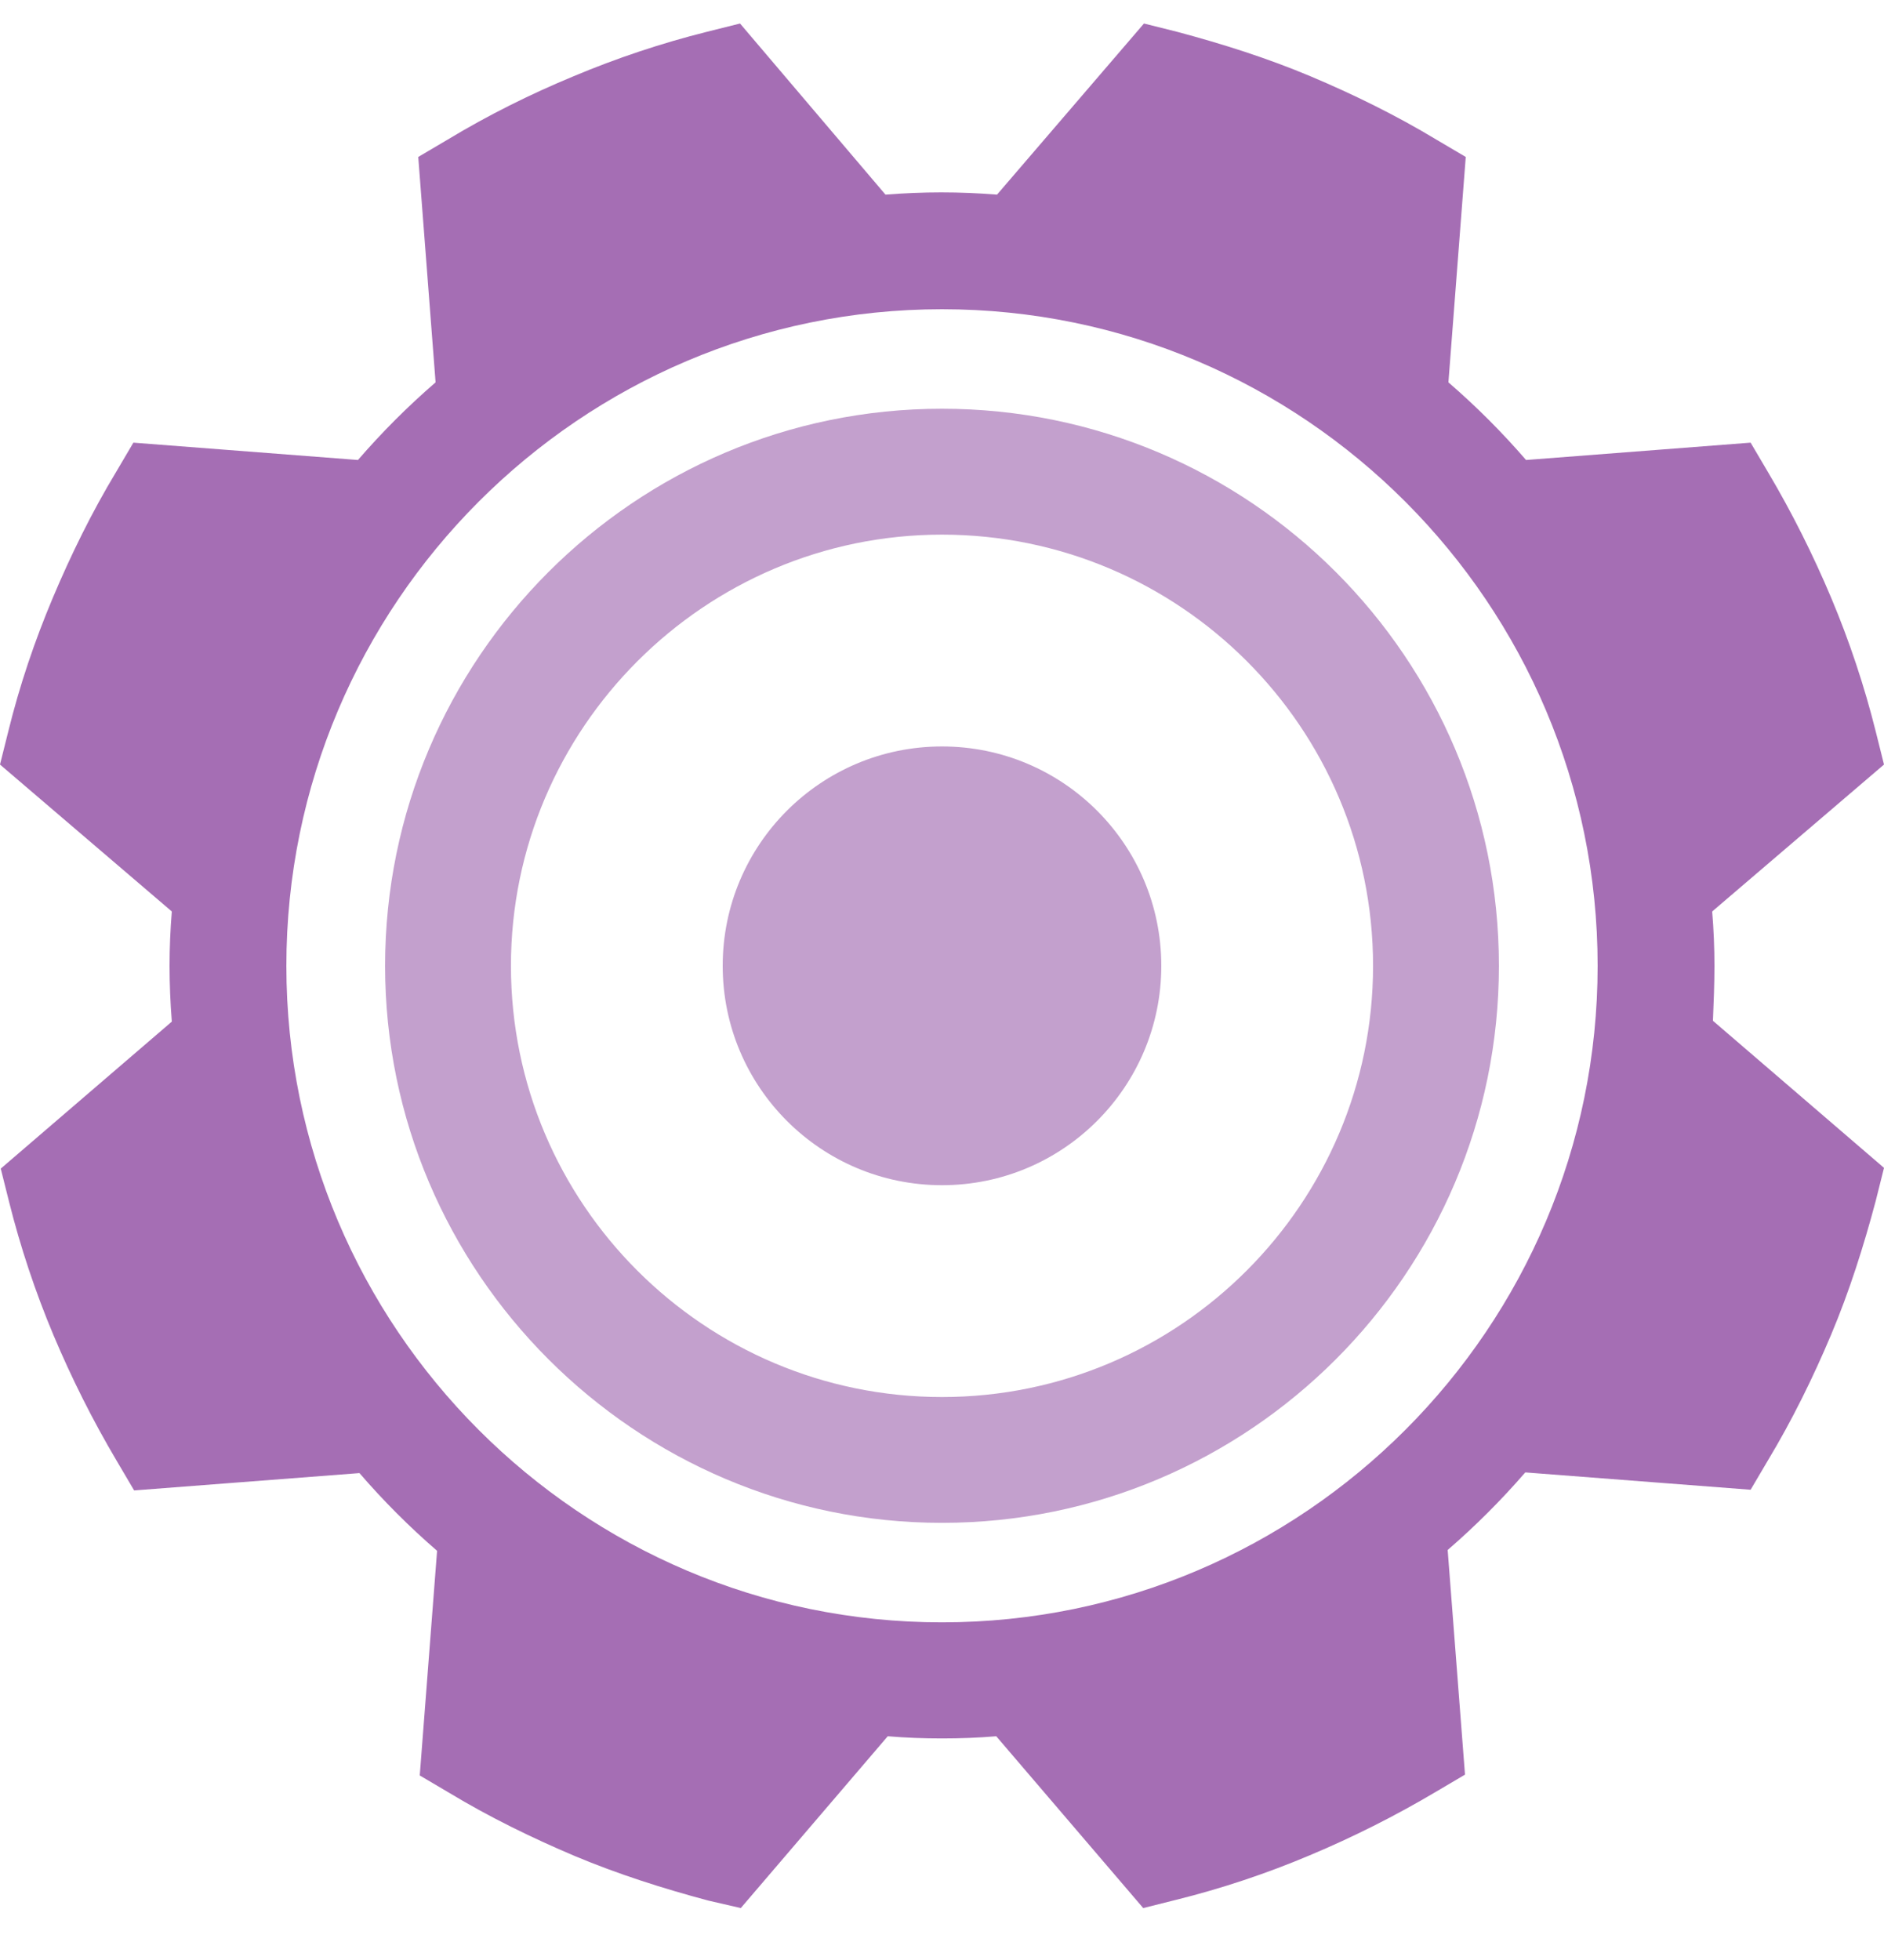 <svg width="25" height="26" viewBox="0 0 25 26" fill="none" xmlns="http://www.w3.org/2000/svg">
<path d="M12.5 15.722C14.107 15.722 15.41 14.419 15.41 12.812C15.41 11.204 14.107 9.902 12.5 9.902C10.893 9.902 9.59 11.204 9.59 12.812C9.59 14.419 10.893 15.722 12.5 15.722Z" fill="#C3A0CD"/>
<path d="M12.5 20.201C8.43 20.201 5.11 16.881 5.11 12.812C5.11 8.742 8.42 5.422 12.5 5.422C16.58 5.422 19.89 8.732 19.89 12.812C19.89 16.892 16.57 20.201 12.5 20.201ZM12.5 7.092C9.35 7.092 6.78 9.662 6.78 12.812C6.78 15.972 9.35 18.532 12.5 18.532C15.66 18.532 18.22 15.961 18.22 12.812C18.22 9.652 15.65 7.092 12.5 7.092Z" fill="#C3A0CD"/>
<path d="M22.75 12.812C22.75 12.572 22.74 12.332 22.72 12.091L25 10.142L24.89 9.702C24.74 9.102 24.54 8.502 24.3 7.932C24.06 7.362 23.78 6.802 23.46 6.262L23.23 5.872L20.25 6.102C19.93 5.732 19.59 5.392 19.22 5.072L19.45 2.082L19.06 1.852C18.53 1.532 17.96 1.252 17.39 1.012C16.82 0.772 16.22 0.582 15.62 0.422L15.18 0.312L13.23 2.582C12.98 2.562 12.74 2.552 12.49 2.552C12.25 2.552 12 2.562 11.75 2.582L9.82 0.312L9.38 0.422C8.78 0.572 8.18 0.772 7.61 1.012C7.03 1.252 6.47 1.532 5.94 1.852L5.55 2.082L5.78 5.072C5.41 5.392 5.07 5.732 4.75 6.102L1.77 5.872L1.54 6.262C1.22 6.792 0.94 7.362 0.7 7.932C0.46 8.502 0.26 9.092 0.11 9.702L0 10.142L2.28 12.091C2.26 12.332 2.25 12.572 2.25 12.812C2.25 13.052 2.26 13.302 2.28 13.552L0.01 15.502L0.12 15.941C0.27 16.541 0.47 17.142 0.71 17.712C0.95 18.282 1.23 18.841 1.55 19.381L1.78 19.771L4.77 19.541C5.09 19.912 5.43 20.252 5.8 20.572L5.57 23.552L5.96 23.782C6.49 24.102 7.06 24.381 7.63 24.622C8.2 24.861 8.8 25.052 9.4 25.212L9.83 25.311L11.78 23.032C12.02 23.052 12.26 23.061 12.5 23.061C12.74 23.061 12.98 23.052 13.22 23.032L15.17 25.311L15.61 25.201C16.21 25.052 16.81 24.852 17.38 24.611C17.95 24.372 18.51 24.091 19.05 23.771L19.44 23.541L19.21 20.561C19.58 20.241 19.92 19.901 20.24 19.532L23.23 19.762L23.46 19.372C23.78 18.841 24.06 18.271 24.3 17.701C24.54 17.131 24.73 16.532 24.89 15.931L25 15.492L22.73 13.541C22.74 13.302 22.75 13.052 22.75 12.812ZM12.5 21.521C7.7 21.521 3.8 17.611 3.8 12.812C3.8 8.012 7.7 4.102 12.5 4.102C17.3 4.102 21.2 8.012 21.2 12.812C21.2 17.611 17.3 21.521 12.5 21.521Z" fill="#A56EB4"/>
</svg>
